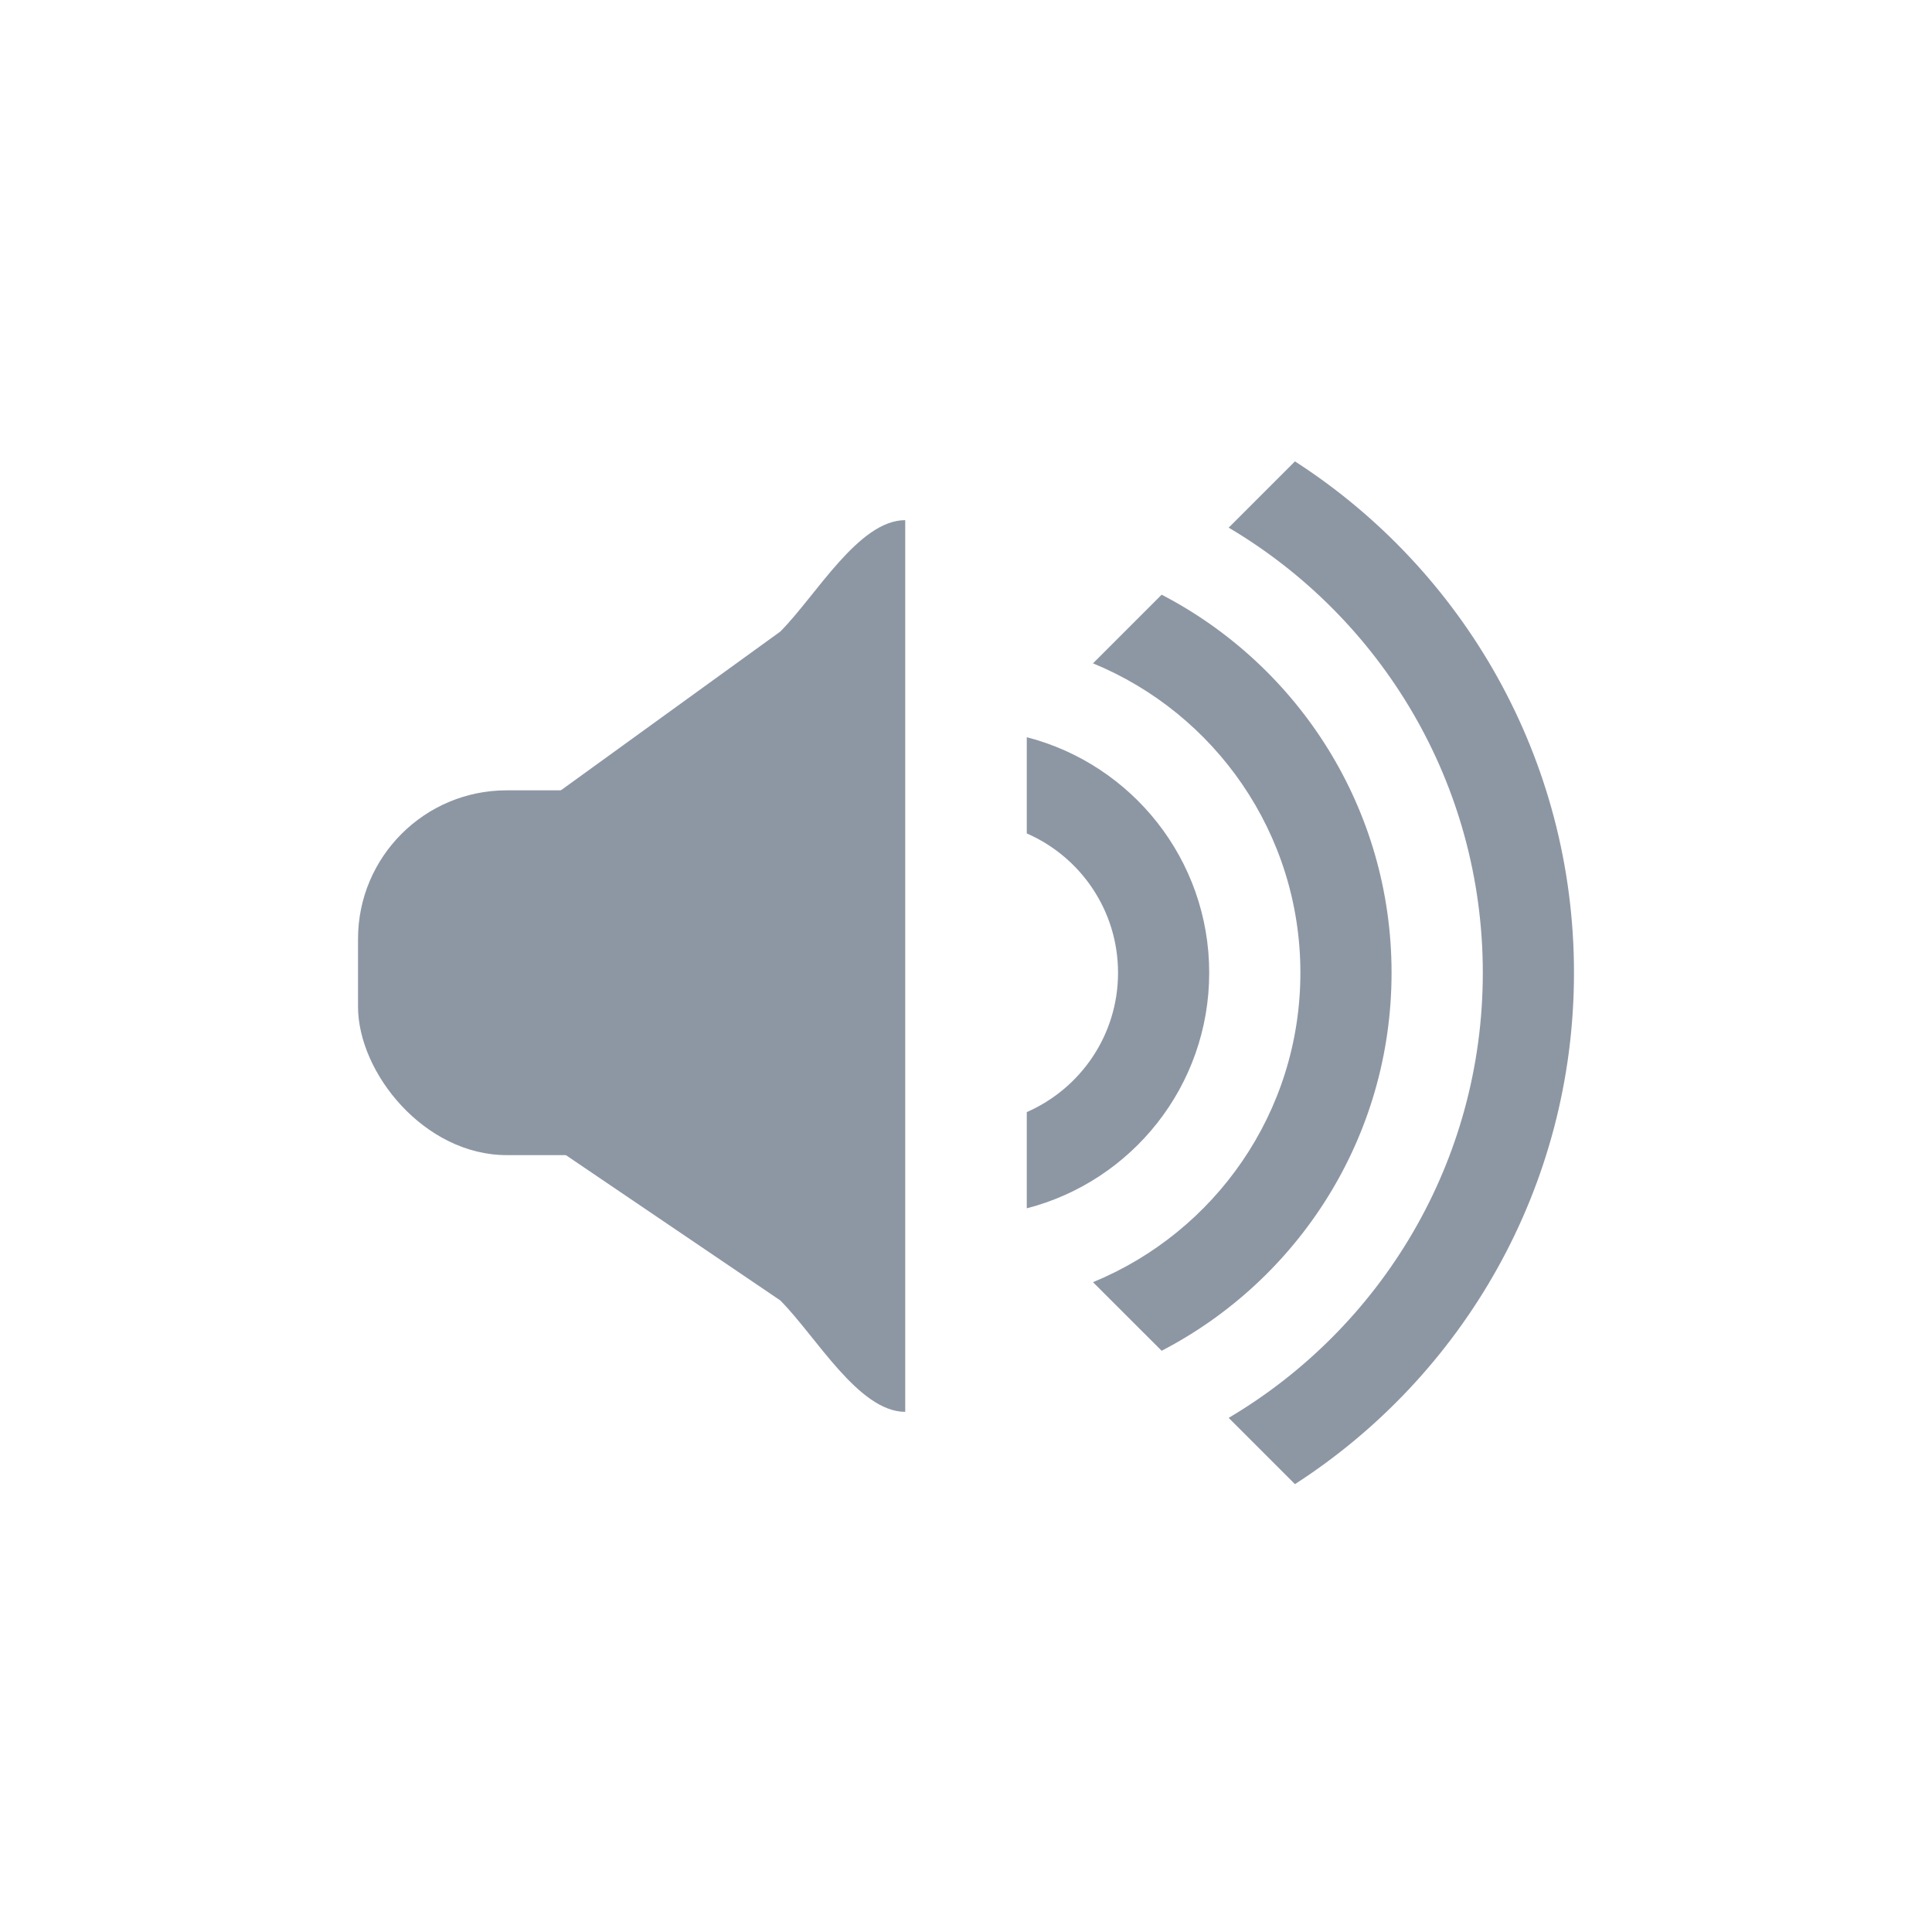<svg width="26" height="26" viewBox="0 0 26 26" fill="none" xmlns="http://www.w3.org/2000/svg">
<rect x="4.818" y="10.636" width="4.909" height="4.909" rx="2" fill="#8D97A4"/>
<path d="M12.182 7C11.554 7 10.979 8.021 10.5 8.5L6.554 11.355C5.595 12.314 5.595 13.868 6.554 14.826L10.5 17.5C10.979 17.979 11.554 19 12.182 19V7Z" fill="#8D97A4"/>
<path fill-rule="evenodd" clip-rule="evenodd" d="M21.182 13.091C21.182 15.978 19.686 18.516 17.427 19.973L16.535 19.081C18.582 17.87 19.955 15.641 19.955 13.091C19.955 10.541 18.582 8.311 16.535 7.101L17.427 6.209C19.686 7.665 21.182 10.204 21.182 13.091ZM18.727 13.091C18.727 15.305 17.471 17.225 15.633 18.178L14.709 17.255C16.347 16.582 17.5 14.971 17.5 13.091C17.5 11.211 16.347 9.6 14.709 8.927L15.633 8.003C17.471 8.957 18.727 10.877 18.727 13.091ZM13.818 14.966V16.261C15.23 15.897 16.273 14.616 16.273 13.091C16.273 11.566 15.23 10.285 13.818 9.921V11.216C14.541 11.531 15.046 12.252 15.046 13.091C15.046 13.93 14.541 14.65 13.818 14.966Z" fill="#8D97A4"/>
</svg>
